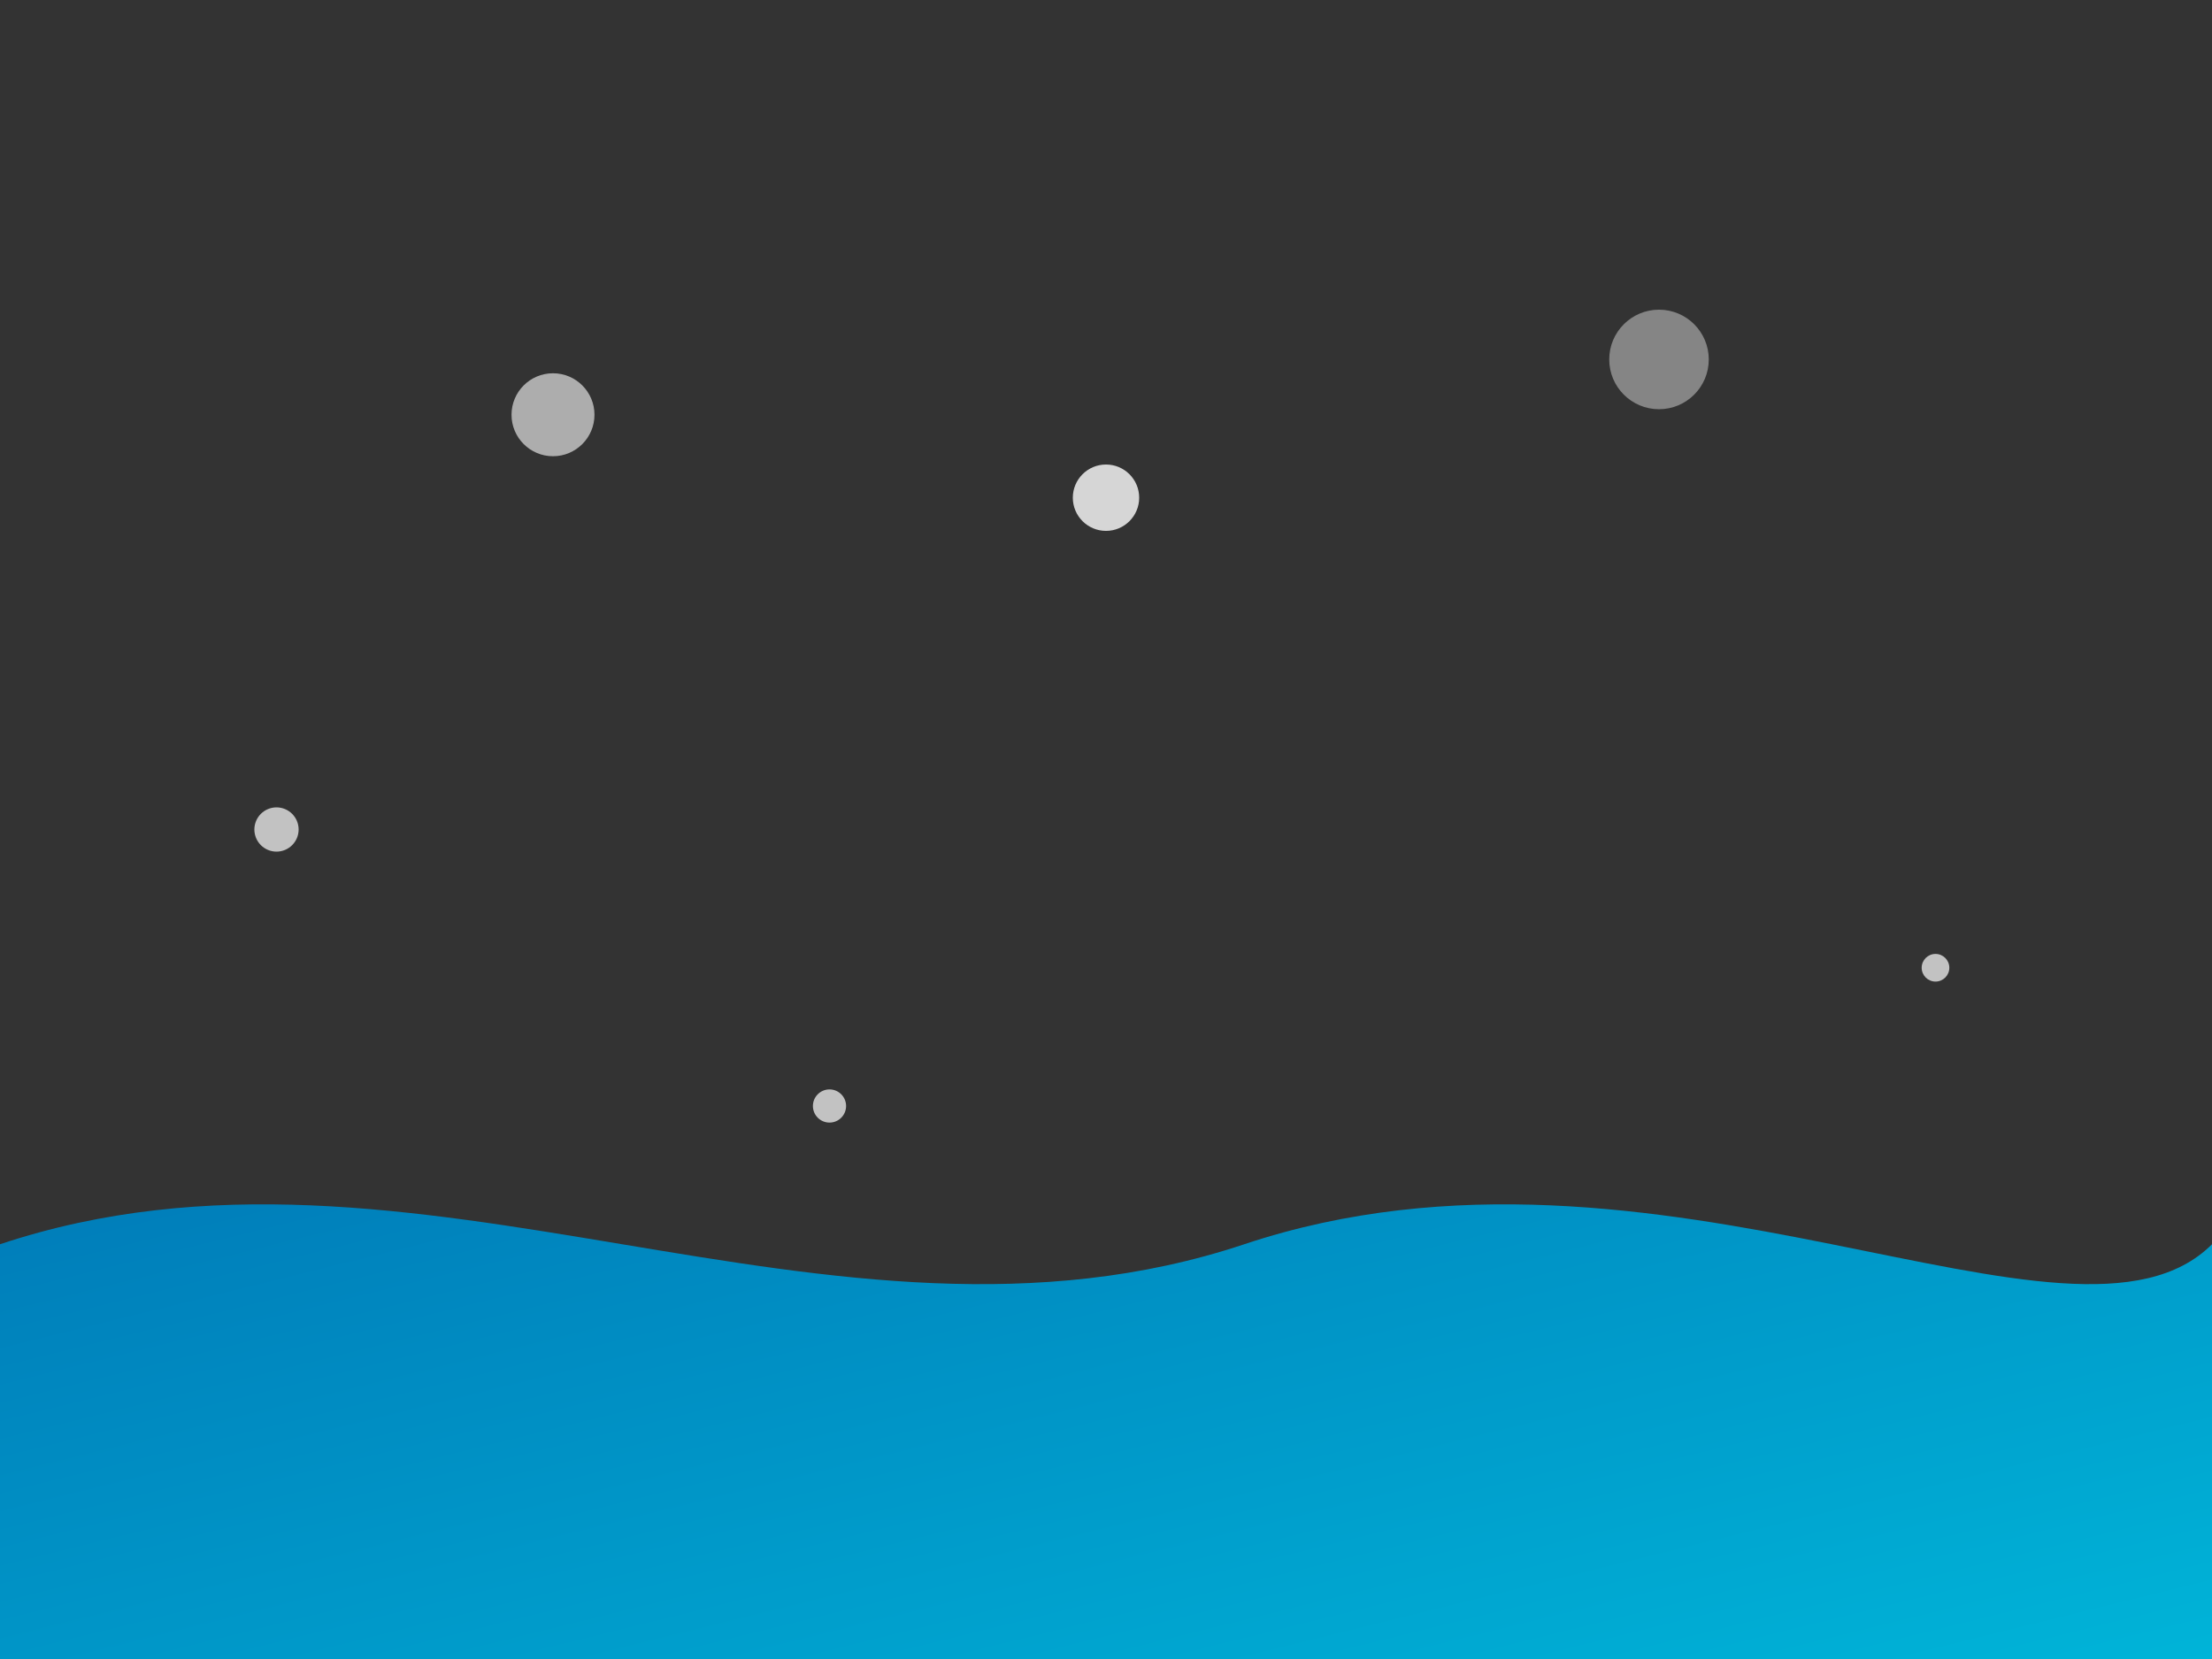 <svg xmlns="http://www.w3.org/2000/svg" viewBox="0 0 800 600">
  <rect x="0" y="0" width="800" height="600" fill="#333333" stroke="none"/>
  <defs>
    <linearGradient id="waveGradient" x1="0%" y1="0%" x2="100%" y2="100%">
      <stop offset="0%" stop-color="#0077b6"/>
      <stop offset="100%" stop-color="#00b4d8"/>
    </linearGradient>
  </defs>

  <!-- Vagues -->
  <path fill="url(#waveGradient)" d="M0,450 C150,400 300,500 450,450 C600,400 750,500 800,450 L800,600 L0,600 Z"/>

  <!-- Gouttes -->
  <circle cx="200" cy="150" r="15" fill="#ffffff" opacity="0.6"/>
  <circle cx="400" cy="180" r="12" fill="#ffffff" opacity="0.8"/>
  <circle cx="600" cy="130" r="18" fill="#ffffff" opacity="0.4"/>

  <!-- Bulles -->
  <g opacity="0.7">
    <circle cx="100" cy="300" r="8" fill="#ffffff"/>
    <circle cx="700" cy="350" r="5" fill="#ffffff"/>
    <circle cx="300" cy="400" r="6" fill="#ffffff"/>
  </g>
</svg>